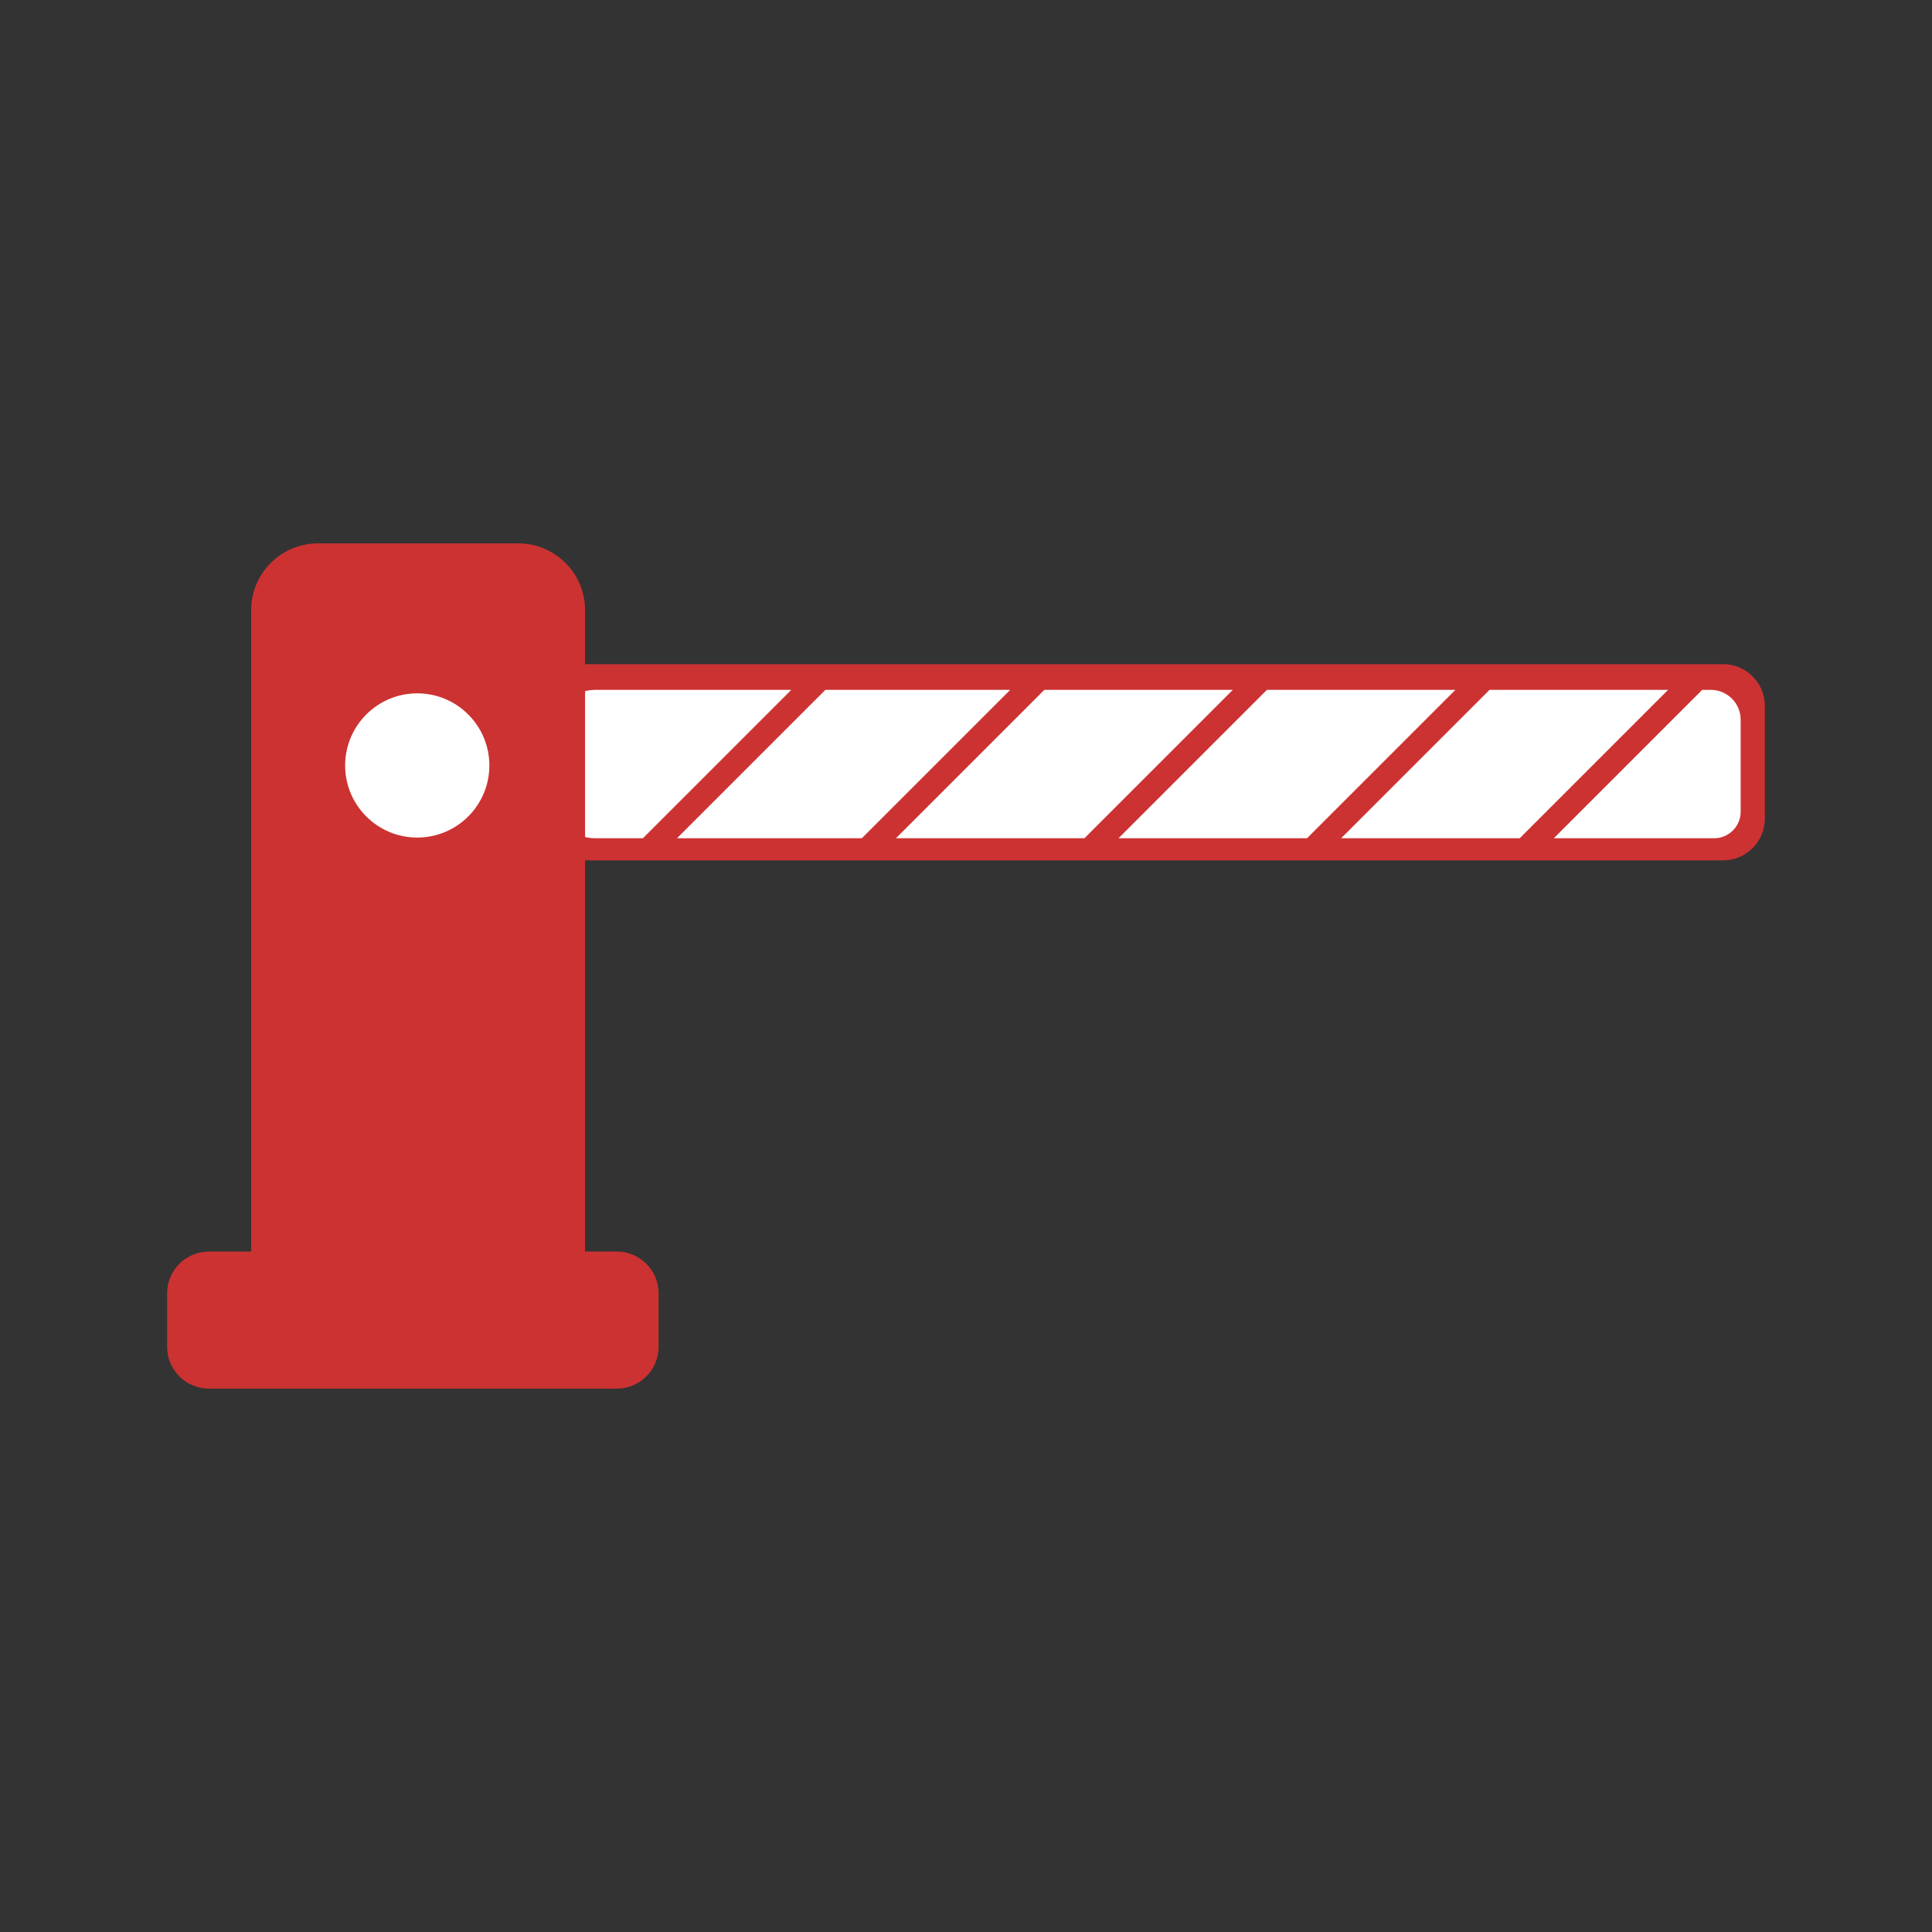 <svg height="300" viewBox="0 0 640 640" width="300" xmlns="http://www.w3.org/2000/svg"><rect x="0" y="0" width="640" height="640" fill="#333333" stroke="none"/><path d="m-32.707-15.707c0-9.389 1.03-17 2.3-17h61.475c.906 0 1.64 5.428 1.64 12.125v42.518c0 5.949-.652 10.771-1.457 10.771h-61.658c-1.27 0-2.3-7.611-2.3-17z" fill="#fff" transform="matrix(6.034 0 0 .816 382.172 253.187)"/><path d="m0 13.876c0-7.664 6.213-13.876 13.876-13.876h462.501c7.664 0 13.876 6.213 13.876 13.876v37.269c0 7.664-6.213 13.876-13.876 13.876h-462.501c-7.664 0-13.876-6.213-13.876-13.876zm88.913 29.935c0 7.661 6.21 13.871 13.871 13.871h15.798l49.154-49.154h-64.951c-7.661 0-13.871 6.21-13.871 13.871zm384.529 13.871c4.854 0 8.788-3.935 8.788-8.788v-30.473c0-5.464-4.429-9.893-9.893-9.893h-2.853l-49.154 49.154zm-294.413-49.154-49.154 49.154h61.235l49.154-49.154zm72.53 0-49.154 49.154h62.441l49.154-49.154zm73.735 0-49.154 49.154h62.441l49.154-49.154zm73.735 0-49.154 49.154h59.161l49.154-49.154z" fill="#cc3232" transform="translate(94.387 220)"/><path d="m0 248.462c0-7.664 6.213-13.876 13.876-13.876h13.969v-212.458c0-5.869 2.331-11.497 6.481-15.646 4.15-4.15 9.778-6.481 15.646-6.481h66.353c5.869 0 11.497 2.331 15.646 6.481 4.15 4.15 6.481 9.778 6.481 15.646v212.458h10.488c7.664 0 13.876 6.213 13.876 13.876v17.661c0 7.664-6.213 13.876-13.876 13.876h-135.065c-7.664 0-13.876-6.213-13.876-13.876z" fill="#cc3232" transform="translate(55.359 180)"/><path d="m0-21.215c11.711 0 21.215 9.505 21.215 21.215s-9.505 21.215-21.215 21.215-21.215-9.505-21.215-21.215 9.505-21.215 21.215-21.215z" fill="#fff" transform="matrix(1.126 0 0 1.126 138.221 253.569)"/></svg>